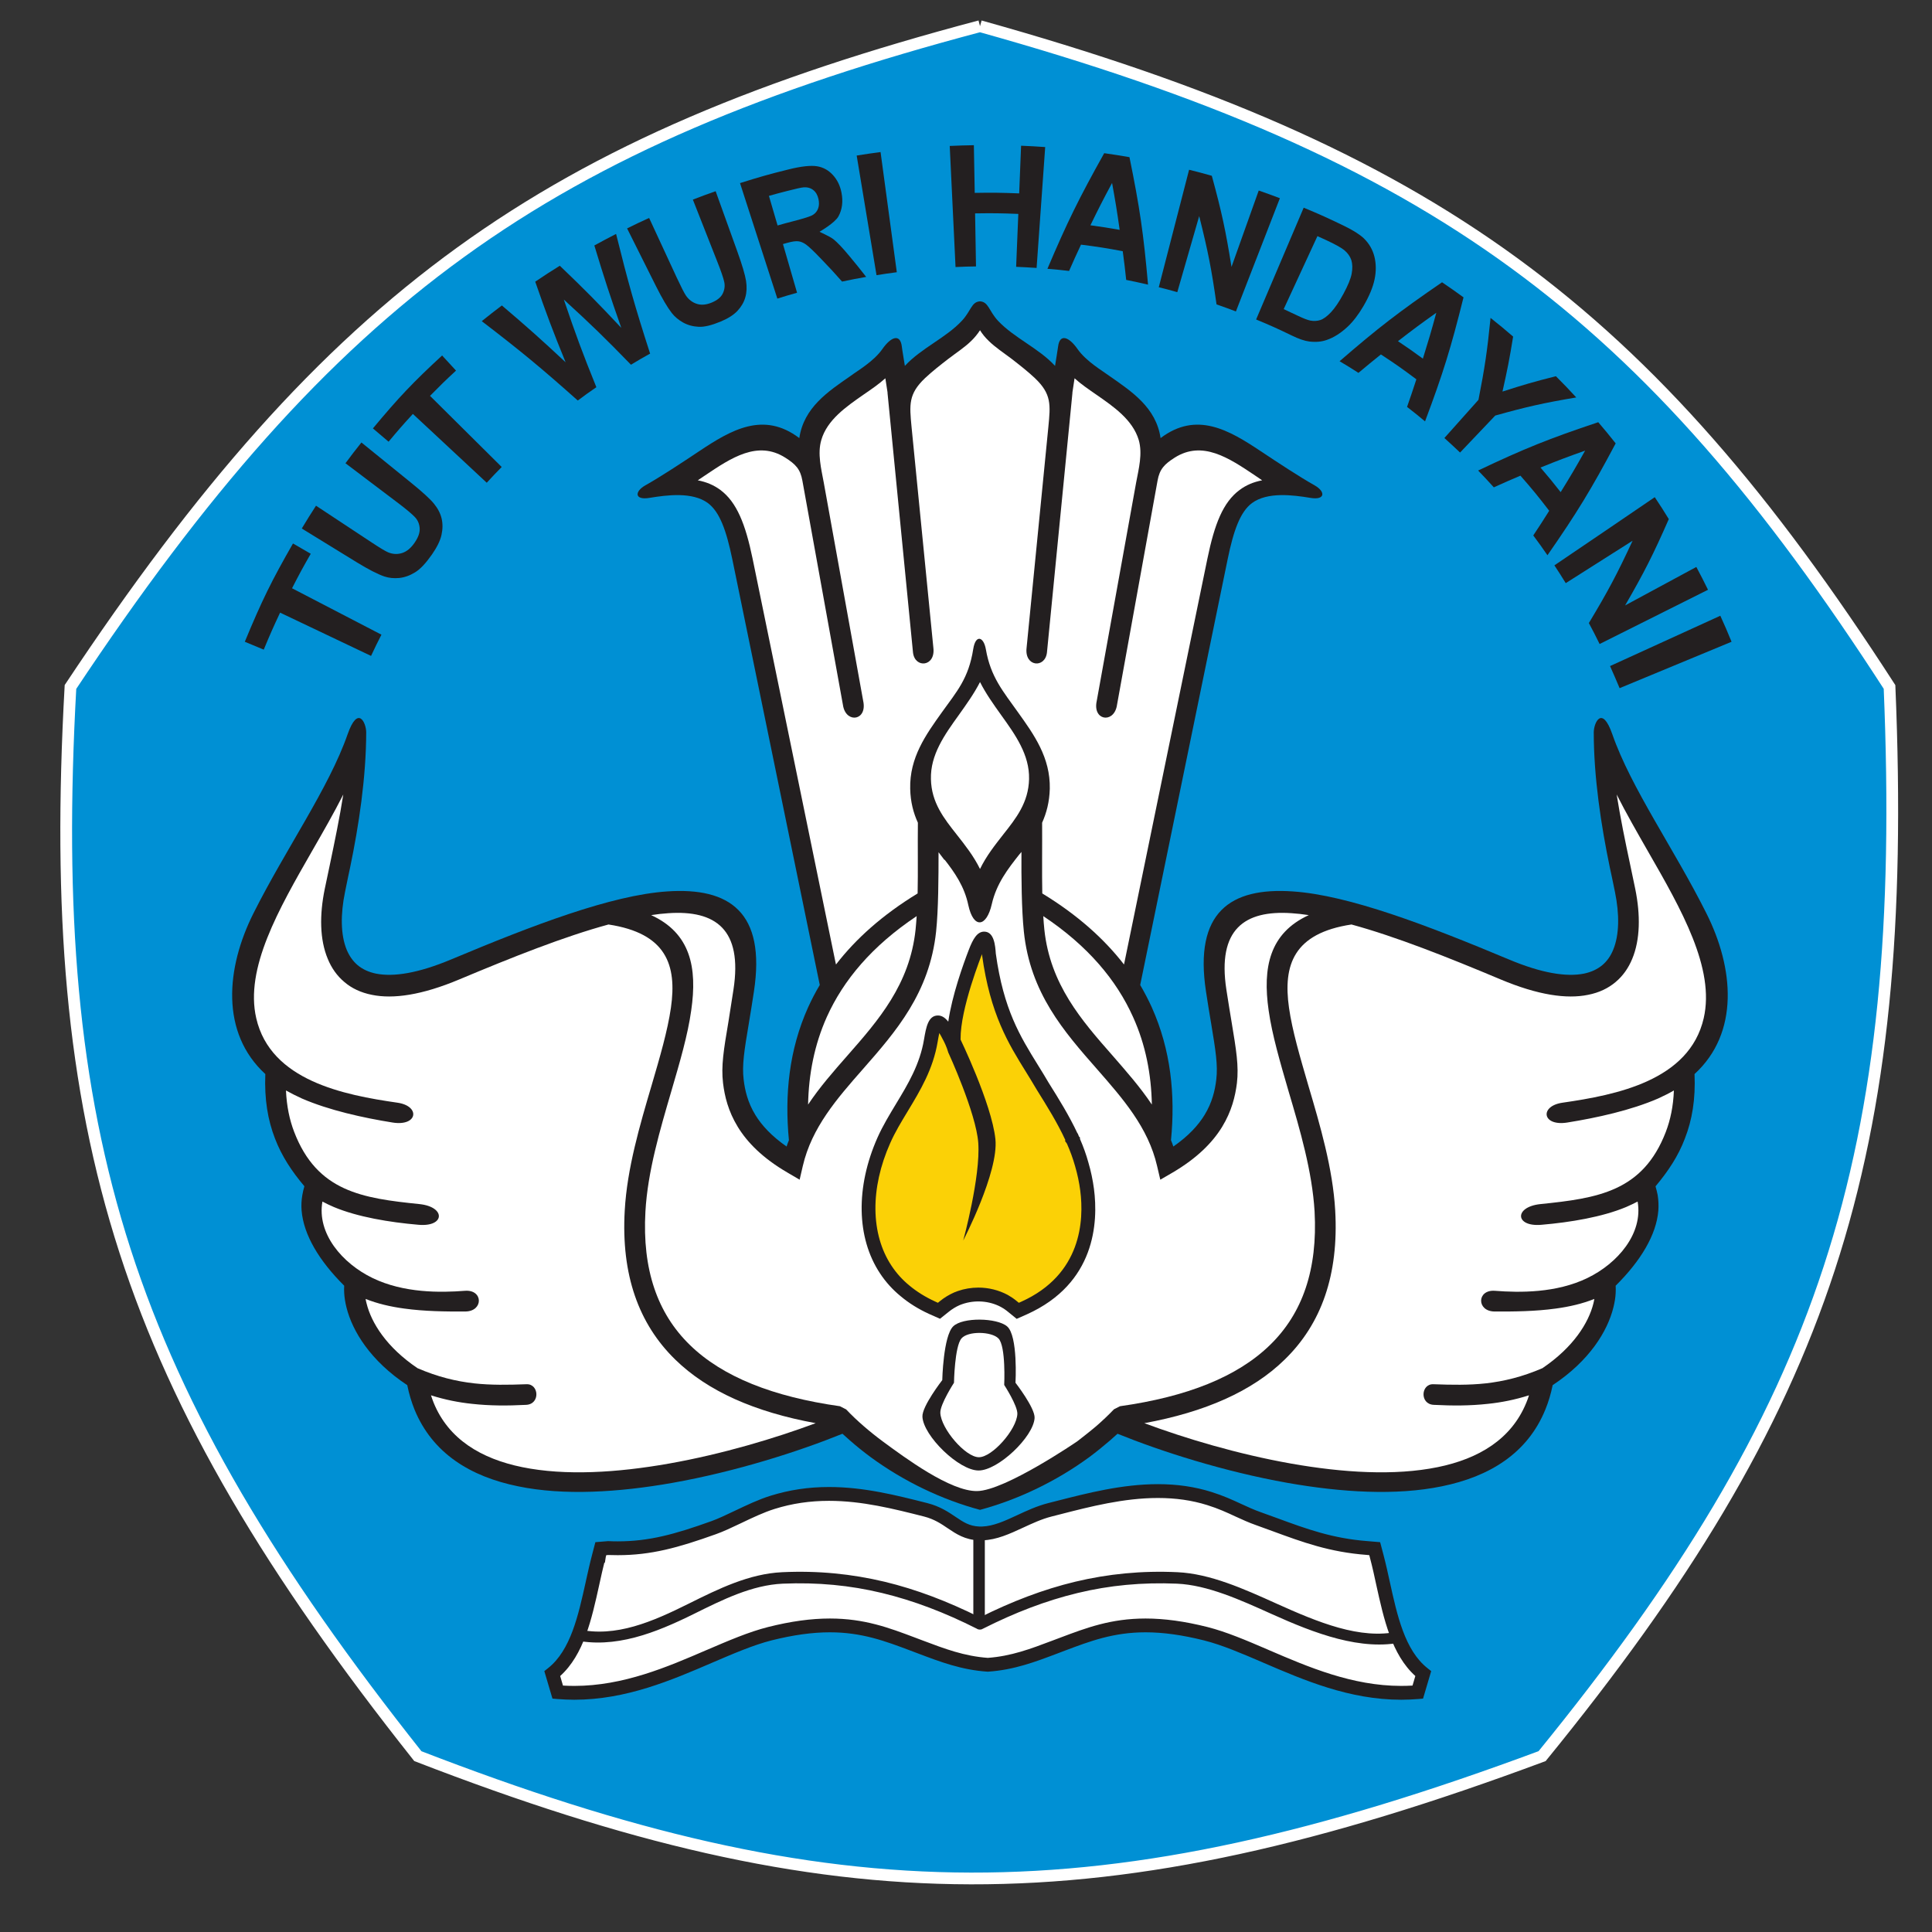 <?xml version="1.0" encoding="UTF-8" standalone="no"?>
<!-- Created with Inkscape (http://www.inkscape.org/) -->

<svg
   width="50"
   height="50"
   viewBox="0 0 13.229 13.229"
   version="1.1"
   id="svg724"
   inkscape:version="1.2.2 (b0a8486541, 2022-12-01)"
   sodipodi:docname="tutwuri.svg"
   xmlns:inkscape="http://www.inkscape.org/namespaces/inkscape"
   xmlns:sodipodi="http://sodipodi.sourceforge.net/DTD/sodipodi-0.dtd"
   xmlns="http://www.w3.org/2000/svg"
   xmlns:svg="http://www.w3.org/2000/svg">
  <rect x="0" y="0" width="13.229" height="13.229" fill="#333333" stroke="none"/>
  <sodipodi:namedview
     id="namedview726"
     pagecolor="#ffffff"
     bordercolor="#000000"
     borderopacity="0.25"
     inkscape:showpageshadow="2"
     inkscape:pageopacity="0.0"
     inkscape:pagecheckerboard="0"
     inkscape:deskcolor="#d1d1d1"
     inkscape:document-units="mm"
     showgrid="false"
     inkscape:zoom="5.6256929"
     inkscape:cx="29.862988"
     inkscape:cy="23.108264"
     inkscape:window-width="1318"
     inkscape:window-height="736"
     inkscape:window-x="0"
     inkscape:window-y="0"
     inkscape:window-maximized="1"
     inkscape:current-layer="layer1" />
  <defs
     id="defs721">
    <clipPath
       clipPathUnits="userSpaceOnUse"
       id="clipPath148">
      <path
         d="M 0,425.2 H 425.2 V 0 H 0 Z"
         id="path146" />
    </clipPath>
    <clipPath
       clipPathUnits="userSpaceOnUse"
       id="clipPath1506">
      <g
         id="g1510"
         transform="matrix(30.699,0,0,-30.699,-205.095,203.475)">
        <path
           d="M -0.333,-0.042 H 13.518 V 13.809 H -0.333 Z"
           id="path1508"
           style="stroke-width:0.033" />
      </g>
    </clipPath>
    <clipPath
       clipPathUnits="userSpaceOnUse"
       id="clipPath1512">
      <g
         id="g1516"
         transform="matrix(30.699,0,0,-30.699,-212.403,232.923)">
        <path
           d="M -0.333,-0.042 H 13.518 V 13.809 H -0.333 Z"
           id="path1514"
           style="stroke-width:0.033" />
      </g>
    </clipPath>
    <clipPath
       clipPathUnits="userSpaceOnUse"
       id="clipPath1536">
      <g
         id="g1540"
         transform="matrix(30.699,0,0,-30.699,-333.954,143.666)">
        <path
           d="M -0.333,-0.042 H 13.518 V 13.809 H -0.333 Z"
           id="path1538"
           style="stroke-width:0.033" />
      </g>
    </clipPath>
    <clipPath
       clipPathUnits="userSpaceOnUse"
       id="clipPath1542">
      <g
         id="g1546"
         transform="matrix(30.699,0,0,-30.699,-322.407,122.769)">
        <path
           d="M -0.333,-0.042 H 13.518 V 13.809 H -0.333 Z"
           id="path1544"
           style="stroke-width:0.033" />
      </g>
    </clipPath>
    <clipPath
       clipPathUnits="userSpaceOnUse"
       id="clipPath1578">
      <g
         id="g1582"
         transform="matrix(30.699,0,0,-30.699,-232.203,53.153)">
        <path
           d="M -0.333,-0.042 H 13.518 V 13.809 H -0.333 Z"
           id="path1580"
           style="stroke-width:0.033" />
      </g>
    </clipPath>
    <clipPath
       clipPathUnits="userSpaceOnUse"
       id="clipPath1590">
      <g
         id="g1594"
         transform="matrix(30.699,0,0,-30.699,-181.752,62.56)">
        <path
           d="M -0.333,-0.042 H 13.518 V 13.809 H -0.333 Z"
           id="path1592"
           style="stroke-width:0.033" />
      </g>
    </clipPath>
    <clipPath
       clipPathUnits="userSpaceOnUse"
       id="clipPath1608">
      <g
         id="g1612"
         transform="matrix(30.699,0,0,-30.699,-119.767,88.568)">
        <path
           d="M -0.333,-0.042 H 13.518 V 13.809 H -0.333 Z"
           id="path1610"
           style="stroke-width:0.033" />
      </g>
    </clipPath>
    <clipPath
       clipPathUnits="userSpaceOnUse"
       id="clipPath1632">
      <g
         id="g1636">
        <path
           d="M -0.333,-0.042 H 13.518 V 13.809 H -0.333 Z"
           id="path1634"
           style="stroke-width:0.033" />
      </g>
    </clipPath>
    <clipPath
       clipPathUnits="userSpaceOnUse"
       id="clipPath1650">
      <g
         id="g1654"
         transform="matrix(30.699,0,0,-30.699,-204.841,350.901)">
        <path
           d="M -0.333,-0.042 H 13.518 V 13.809 H -0.333 Z"
           id="path1652"
           style="stroke-width:0.033" />
      </g>
    </clipPath>
    <clipPath
       clipPathUnits="userSpaceOnUse"
       id="clipPath1722">
      <g
         id="g1726"
         transform="matrix(30.699,0,0,-30.699,-203.227,10.891)">
        <path
           d="M -0.333,-0.042 H 13.518 V 13.809 H -0.333 Z"
           id="path1724"
           style="stroke-width:0.033" />
      </g>
    </clipPath>
    <clipPath
       clipPathUnits="userSpaceOnUse"
       id="clipPath2417">
      <g
         id="g2423">
        <g
           id="g2421"
           transform="translate(-12.23,-0.577)">
          <path
             d="M -0.333,-0.042 H 13.518 V 13.809 H -0.333 Z"
             id="path2419"
             style="stroke-width:0.033" />
        </g>
      </g>
    </clipPath>
    <clipPath
       clipPathUnits="userSpaceOnUse"
       id="clipPath2432">
      <g
         id="g2438">
        <g
           id="g2436"
           transform="translate(-12.23,-0.577)">
          <path
             d="M -0.333,-0.042 H 13.518 V 13.809 H -0.333 Z"
             id="path2434"
             style="stroke-width:0.033" />
        </g>
      </g>
    </clipPath>
    <clipPath
       clipPathUnits="userSpaceOnUse"
       id="clipPath2447">
      <g
         id="g2453">
        <g
           id="g2451"
           transform="translate(-12.23,-0.577)">
          <path
             d="M -0.333,-0.042 H 13.518 V 13.809 H -0.333 Z"
             id="path2449"
             style="stroke-width:0.033" />
        </g>
      </g>
    </clipPath>
    <clipPath
       clipPathUnits="userSpaceOnUse"
       id="clipPath2462">
      <g
         id="g2468">
        <g
           id="g2466"
           transform="translate(-12.23,-0.577)">
          <path
             d="M -0.333,-0.042 H 13.518 V 13.809 H -0.333 Z"
             id="path2464"
             style="stroke-width:0.033" />
        </g>
      </g>
    </clipPath>
    <clipPath
       clipPathUnits="userSpaceOnUse"
       id="clipPath2477">
      <g
         id="g2483">
        <g
           id="g2481"
           transform="translate(-12.23,-0.577)">
          <path
             d="M -0.333,-0.042 H 13.518 V 13.809 H -0.333 Z"
             id="path2479"
             style="stroke-width:0.033" />
        </g>
      </g>
    </clipPath>
    <clipPath
       clipPathUnits="userSpaceOnUse"
       id="clipPath2492">
      <g
         id="g2498">
        <g
           id="g2496"
           transform="translate(-12.23,-0.577)">
          <path
             d="M -0.333,-0.042 H 13.518 V 13.809 H -0.333 Z"
             id="path2494"
             style="stroke-width:0.033" />
        </g>
      </g>
    </clipPath>
    <clipPath
       clipPathUnits="userSpaceOnUse"
       id="clipPath2507">
      <g
         id="g2513">
        <g
           id="g2511"
           transform="translate(-12.23,-0.577)">
          <path
             d="M -0.333,-0.042 H 13.518 V 13.809 H -0.333 Z"
             id="path2509"
             style="stroke-width:0.033" />
        </g>
      </g>
    </clipPath>
    <clipPath
       clipPathUnits="userSpaceOnUse"
       id="clipPath2522">
      <g
         id="g2528">
        <g
           id="g2526"
           transform="translate(-12.23,-0.577)">
          <path
             d="M -0.333,-0.042 H 13.518 V 13.809 H -0.333 Z"
             id="path2524"
             style="stroke-width:0.033" />
        </g>
      </g>
    </clipPath>
    <clipPath
       clipPathUnits="userSpaceOnUse"
       id="clipPath2537">
      <g
         id="g2543">
        <g
           id="g2541"
           transform="translate(-12.23,-0.577)">
          <path
             d="M -0.333,-0.042 H 13.518 V 13.809 H -0.333 Z"
             id="path2539"
             style="stroke-width:0.033" />
        </g>
      </g>
    </clipPath>
    <clipPath
       clipPathUnits="userSpaceOnUse"
       id="clipPath2552">
      <g
         id="g2558">
        <g
           id="g2556"
           transform="translate(-12.23,-0.577)">
          <path
             d="M -0.333,-0.042 H 13.518 V 13.809 H -0.333 Z"
             id="path2554"
             style="stroke-width:0.033" />
        </g>
      </g>
    </clipPath>
    <clipPath
       clipPathUnits="userSpaceOnUse"
       id="clipPath2567">
      <g
         id="g2573">
        <g
           id="g2571"
           transform="translate(-12.23,-0.577)">
          <path
             d="M -0.333,-0.042 H 13.518 V 13.809 H -0.333 Z"
             id="path2569"
             style="stroke-width:0.033" />
        </g>
      </g>
    </clipPath>
    <clipPath
       clipPathUnits="userSpaceOnUse"
       id="clipPath2582">
      <path
         d="m -5.747,6.615 c 0,0 0.216,0.444 0.241,0.685 0.023,0.223 -0.217,0.685 -0.217,0.685 0,0 0.118,-0.431 0.102,-0.66 -0.014,-0.201 -0.201,-0.608 -0.201,-0.608 z"
         style="fill:#231f20;fill-opacity:1;fill-rule:nonzero;stroke:none;stroke-width:0.033"
         id="path2584" />
    </clipPath>
    <clipPath
       clipPathUnits="userSpaceOnUse"
       id="clipPath2593">
      <g
         id="g2599">
        <g
           id="g2597"
           transform="translate(-12.23,-0.577)">
          <path
             d="M -0.333,-0.042 H 13.518 V 13.809 H -0.333 Z"
             id="path2595"
             style="stroke-width:0.033" />
        </g>
      </g>
    </clipPath>
    <clipPath
       clipPathUnits="userSpaceOnUse"
       id="clipPath2608">
      <g
         id="g2614">
        <g
           id="g2612"
           transform="translate(-12.23,-0.577)">
          <path
             d="M -0.333,-0.042 H 13.518 V 13.809 H -0.333 Z"
             id="path2610"
             style="stroke-width:0.033" />
        </g>
      </g>
    </clipPath>
    <clipPath
       clipPathUnits="userSpaceOnUse"
       id="clipPath2623">
      <g
         id="g2629">
        <g
           id="g2627"
           transform="translate(-12.23,-0.577)">
          <path
             d="M -0.333,-0.042 H 13.518 V 13.809 H -0.333 Z"
             id="path2625"
             style="stroke-width:0.033" />
        </g>
      </g>
    </clipPath>
    <clipPath
       clipPathUnits="userSpaceOnUse"
       id="clipPath2638">
      <g
         id="g2644">
        <g
           id="g2642"
           transform="translate(-12.23,-0.577)">
          <path
             d="M -0.333,-0.042 H 13.518 V 13.809 H -0.333 Z"
             id="path2640"
             style="stroke-width:0.033" />
        </g>
      </g>
    </clipPath>
    <clipPath
       clipPathUnits="userSpaceOnUse"
       id="clipPath2653">
      <g
         id="g2659">
        <g
           id="g2657"
           transform="translate(-12.23,-0.577)">
          <path
             d="M -0.333,-0.042 H 13.518 V 13.809 H -0.333 Z"
             id="path2655"
             style="stroke-width:0.033" />
        </g>
      </g>
    </clipPath>
    <clipPath
       clipPathUnits="userSpaceOnUse"
       id="clipPath2668">
      <g
         id="g2674">
        <g
           id="g2672"
           transform="translate(-12.23,-0.577)">
          <path
             d="M -0.333,-0.042 H 13.518 V 13.809 H -0.333 Z"
             id="path2670"
             style="stroke-width:0.033" />
        </g>
      </g>
    </clipPath>
    <clipPath
       clipPathUnits="userSpaceOnUse"
       id="clipPath2683">
      <g
         id="g2689">
        <g
           id="g2687"
           transform="translate(-12.23,-0.577)">
          <path
             d="M -0.333,-0.042 H 13.518 V 13.809 H -0.333 Z"
             id="path2685"
             style="stroke-width:0.033" />
        </g>
      </g>
    </clipPath>
    <clipPath
       clipPathUnits="userSpaceOnUse"
       id="clipPath2698">
      <g
         id="g2704">
        <g
           id="g2702"
           transform="translate(-12.23,-0.577)">
          <path
             d="M -0.333,-0.042 H 13.518 V 13.809 H -0.333 Z"
             id="path2700"
             style="stroke-width:0.033" />
        </g>
      </g>
    </clipPath>
    <clipPath
       clipPathUnits="userSpaceOnUse"
       id="clipPath2713">
      <g
         id="g2719">
        <g
           id="g2717"
           transform="translate(-12.23,-0.577)">
          <path
             d="M -0.333,-0.042 H 13.518 V 13.809 H -0.333 Z"
             id="path2715"
             style="stroke-width:0.033" />
        </g>
      </g>
    </clipPath>
    <clipPath
       clipPathUnits="userSpaceOnUse"
       id="clipPath2728">
      <g
         id="g2734">
        <g
           id="g2732"
           transform="translate(-12.23,-0.577)">
          <path
             d="M -0.333,-0.042 H 13.518 V 13.809 H -0.333 Z"
             id="path2730"
             style="stroke-width:0.033" />
        </g>
      </g>
    </clipPath>
    <clipPath
       clipPathUnits="userSpaceOnUse"
       id="clipPath2743">
      <g
         id="g2749">
        <g
           id="g2747"
           transform="translate(-12.23,-0.577)">
          <path
             d="M -0.333,-0.042 H 13.518 V 13.809 H -0.333 Z"
             id="path2745"
             style="stroke-width:0.033" />
        </g>
      </g>
    </clipPath>
    <clipPath
       clipPathUnits="userSpaceOnUse"
       id="clipPath2758">
      <g
         id="g2764">
        <g
           id="g2762"
           transform="translate(-12.23,-0.577)">
          <path
             d="M -0.333,-0.042 H 13.518 V 13.809 H -0.333 Z"
             id="path2760"
             style="stroke-width:0.033" />
        </g>
      </g>
    </clipPath>
    <clipPath
       clipPathUnits="userSpaceOnUse"
       id="clipPath2773">
      <g
         id="g2779">
        <g
           id="g2777"
           transform="translate(-12.23,-0.577)">
          <path
             d="M -0.333,-0.042 H 13.518 V 13.809 H -0.333 Z"
             id="path2775"
             style="stroke-width:0.033" />
        </g>
      </g>
    </clipPath>
    <clipPath
       clipPathUnits="userSpaceOnUse"
       id="clipPath2788">
      <g
         id="g2794">
        <g
           id="g2792"
           transform="translate(-12.23,-0.577)">
          <path
             d="M -0.333,-0.042 H 13.518 V 13.809 H -0.333 Z"
             id="path2790"
             style="stroke-width:0.033" />
        </g>
      </g>
    </clipPath>
    <clipPath
       clipPathUnits="userSpaceOnUse"
       id="clipPath2803">
      <path
         d="m -5.391,8.372 c 0.01,0.007 0.02,0.014 0.03,0.023 l 0.013,0.011 0.018,-0.008 c 0.407,-0.184 0.424,-0.549 0.398,-0.75 -0.007,-0.055 -0.019,-0.11 -0.035,-0.165 -0.014,-0.051 -0.033,-0.102 -0.055,-0.153 l -0.013,-0.019 0.003,-0.005 C -5.088,7.188 -5.155,7.081 -5.226,6.967 -5.251,6.925 -5.275,6.885 -5.299,6.846 -5.418,6.655 -5.541,6.456 -5.596,6.057 l -1.955e-4,-0.003 c -2.278e-4,-0.002 -2.278e-4,-0.003 -2.278e-4,-0.005 -7.938e-4,0.002 -0.002,0.003 -0.002,0.005 -0.042,0.109 -0.177,0.478 -0.135,0.639 l -0.09,0.025 c -0.013,-0.045 -0.027,-0.073 -0.04,-0.095 -0.009,-0.017 -0.016,-0.03 -0.022,-0.039 -0.004,0.019 -0.008,0.042 -0.011,0.058 -0.031,0.187 -0.118,0.331 -0.202,0.469 -0.044,0.073 -0.086,0.143 -0.119,0.217 -0.136,0.305 -0.133,0.615 0.009,0.829 0.033,0.05 0.073,0.095 0.121,0.133 0.051,0.042 0.11,0.079 0.174,0.108 l 0.018,0.008 0.014,-0.012 c 0.029,-0.023 0.061,-0.043 0.097,-0.059 l 0.005,-0.002 c 0.002,-6.879e-4 0.004,-0.001 0.006,-0.002 0.004,-0.002 0.008,-0.003 0.012,-0.005 0.044,-0.015 0.092,-0.024 0.14,-0.024 0.069,0 0.137,0.017 0.197,0.049 l 0.006,0.004 c 0.009,0.005 0.018,0.011 0.026,0.017 m 0.029,0.142 -0.059,-0.048 c -0.008,-0.007 -0.015,-0.012 -0.022,-0.017 l -0.002,-0.001 c -0.005,-0.004 -0.012,-0.008 -0.02,-0.012 l -0.004,-0.003 c -0.079,-0.042 -0.176,-0.049 -0.262,-0.019 -0.003,0.001 -0.005,0.002 -0.007,0.003 -0.004,0.002 -0.007,0.003 -0.01,0.004 -0.027,0.012 -0.052,0.027 -0.074,0.045 l -0.059,0.047 -0.075,-0.033 C -6.026,8.448 -6.091,8.408 -6.146,8.362 -6.201,8.317 -6.248,8.265 -6.286,8.207 -6.446,7.966 -6.452,7.623 -6.303,7.289 c 0.035,-0.079 0.081,-0.154 0.125,-0.227 0.079,-0.131 0.162,-0.267 0.19,-0.437 0.014,-0.079 0.027,-0.161 0.094,-0.161 0.027,0 0.049,0.015 0.07,0.042 0.026,-0.178 0.1,-0.383 0.139,-0.486 0.028,-0.074 0.057,-0.123 0.104,-0.123 0.068,0 0.075,0.095 0.079,0.148 0.052,0.378 0.165,0.56 0.283,0.752 0.024,0.039 0.049,0.08 0.074,0.122 0.068,0.108 0.138,0.221 0.195,0.342 h 0.002 l 0.008,0.021 0.007,0.007 v 0.01 c 0.023,0.052 0.042,0.106 0.057,0.159 0.017,0.058 0.03,0.119 0.038,0.178 0.029,0.227 0.01,0.639 -0.452,0.848 z"
         style="fill:#231f20;fill-opacity:1;fill-rule:nonzero;stroke:none;stroke-width:0.033"
         id="path2805" />
    </clipPath>
    <clipPath
       clipPathUnits="userSpaceOnUse"
       id="clipPath2814">
      <g
         id="g2820">
        <g
           id="g2818"
           transform="translate(-12.23,-0.577)">
          <path
             d="M -0.333,-0.042 H 13.518 V 13.809 H -0.333 Z"
             id="path2816"
             style="stroke-width:0.033" />
        </g>
      </g>
    </clipPath>
    <clipPath
       clipPathUnits="userSpaceOnUse"
       id="clipPath148-3">
      <path
         d="M 0,425.2 H 425.2 V 0 H 0 Z"
         id="path146-6" />
    </clipPath>
  </defs>
  <g
     inkscape:label="Layer 1"
     inkscape:groupmode="layer"
     id="layer1">
    <g
       id="g142"
       transform="matrix(0.033,0,0,-0.033,-0.333,13.809)">
      <g
         id="g144"
         clip-path="url(#clipPath148-3)">
        <g
           id="g150"
           transform="translate(213.439,413.025)">
          <path
             d="m 0,0 c 94.286,-26.319 138.315,-59.022 188.719,-137.112 4.087,-97.823 -13.396,-149.782 -72.088,-221.846 -91.763,-34.136 -146.602,-33.554 -233.28,0 -60.816,76.718 -77.22,129.062 -72.077,221.846 C -134.564,-55.567 -89.855,-23.785 0,0"
             style="fill:#0090d4;fill-opacity:1;fill-rule:evenodd;stroke:#ffffff;stroke-width:2.438;stroke-linecap:butt;stroke-linejoin:miter;stroke-miterlimit:10;stroke-dasharray:none;stroke-opacity:1"
             id="path152" />
        </g>
        <g
           id="g154"
           transform="translate(81.892,257.146)">
          <path
             d="m 0,0 -4.209,-6.043 -8.235,-12.422 -5.481,-15.908 -2.914,-6.759 0.542,-11.16 4.576,-7.668 1.631,-8.949 2.208,-6.233 4.926,-9.136 -0.365,-4.754 1.117,-4.941 3.829,-6.951 3.654,-4.566 1.09,-5.491"
             style="fill:none;stroke:#231f20;stroke-width:0.248;stroke-linecap:butt;stroke-linejoin:miter;stroke-miterlimit:2.613;stroke-dasharray:none;stroke-opacity:1"
             id="path156" />
        </g>
        <g
           id="g158"
           transform="translate(213.439,105.167)">
          <path
             d="m 0,0 c -7.85,2.106 -15.76,5.854 -22.744,10.981 -1.436,1.07 -2.865,2.205 -4.23,3.408 -0.522,0.454 -1.05,0.933 -1.57,1.404 -9.042,-3.667 -22.054,-7.849 -35.33,-10.201 -11.11,-1.957 -22.464,-2.673 -31.97,-0.706 -9.881,2.01 -17.781,6.839 -21.502,15.945 -0.619,1.545 -1.137,3.246 -1.495,5.037 -0.014,0 -0.014,0 -0.014,0.011 -7.619,5.049 -11.366,11.181 -12.598,16.111 -0.265,1.055 -0.422,2.07 -0.475,2.97 -0.037,0.534 -0.037,1.029 0,1.549 -5.224,5.195 -8.422,10.565 -8.838,15.582 -0.087,1.057 -0.043,2.121 0.149,3.22 0.107,0.614 0.236,1.208 0.417,1.786 h -0.01 l -0.015,0.019 0.042,0.022 c -2.625,3.111 -4.713,6.257 -6.112,9.924 -1.486,3.831 -2.21,8.126 -2.001,13.364 -9.334,8.565 -8.171,22.009 -2.448,33.382 6.678,13.313 15.623,25.938 19.518,37.104 2.169,6.213 3.864,2.348 3.864,0.412 -0.02,-9.293 -1.507,-19.261 -3.372,-28.191 -0.204,-0.931 -0.411,-1.888 -1.027,-4.941 -0.941,-4.593 -0.93,-8.865 0.357,-11.994 0.535,-1.261 1.274,-2.342 2.273,-3.185 0.994,-0.825 2.251,-1.429 3.819,-1.751 3.62,-0.71 8.715,0.064 15.645,2.974 16.845,7.064 33.142,13.305 44.755,14.086 12.956,0.883 20.502,-4.317 17.999,-20.763 -0.341,-2.257 -0.719,-4.606 -1.064,-6.669 -0.93,-5.538 -1.432,-8.623 -1.068,-11.605 0.261,-2.219 0.85,-4.769 2.434,-7.352 1.32,-2.158 3.368,-4.382 6.474,-6.545 0.15,0.45 0.31,0.899 0.485,1.316 -0.907,9.379 0.016,18.747 3.981,27.566 0.716,1.56 1.506,3.111 2.421,4.636 l -18.144,88.32 c -1.255,6.074 -2.636,9.853 -5.059,11.666 -3.191,2.37 -8.485,1.691 -12.13,1.087 -3.118,-0.518 -3.118,1.299 -0.916,2.567 3.385,1.909 7.519,4.651 11.199,7.101 6.646,4.436 13.366,8.371 20.805,2.738 0.935,6.345 5.94,9.645 10.671,12.922 1.349,1.023 4.749,2.954 6.574,5.568 1.706,2.459 3.701,3.342 4.036,0.448 0.081,-0.769 0.37,-2.298 0.621,-3.956 3.413,3.694 8.503,5.797 11.832,9.363 1.905,2.025 1.957,3.929 3.761,4.031 1.77,-0.102 1.845,-2.006 3.73,-4.031 3.344,-3.566 8.434,-5.669 11.839,-9.363 0.248,1.658 0.535,3.187 0.623,3.956 0.341,2.894 2.324,2.011 4.036,-0.448 1.83,-2.614 5.214,-4.545 6.578,-5.568 4.697,-3.277 9.726,-6.577 10.66,-12.922 7.454,5.633 14.165,1.698 20.808,-2.738 3.694,-2.45 7.828,-5.192 11.208,-7.101 2.208,-1.268 2.192,-3.085 -0.932,-2.567 -3.626,0.604 -8.929,1.283 -12.133,-1.087 -2.405,-1.813 -3.795,-5.592 -5.037,-11.666 l -18.143,-88.32 c 0.883,-1.525 1.707,-3.076 2.406,-4.636 3.957,-8.819 4.904,-18.187 3.984,-27.566 0.181,-0.417 0.338,-0.866 0.482,-1.316 3.122,2.163 5.161,4.387 6.48,6.545 1.584,2.583 2.177,5.133 2.435,7.352 0.357,2.982 -0.14,6.067 -1.06,11.605 -0.342,2.063 -0.744,4.412 -1.075,6.669 -2.509,16.446 5.046,21.646 18,20.763 11.634,-0.781 27.906,-7.022 44.777,-14.086 6.897,-2.91 12.008,-3.684 15.629,-2.974 1.561,0.322 2.813,0.926 3.813,1.751 1.01,0.843 1.75,1.924 2.267,3.185 1.299,3.129 1.317,7.401 0.378,11.994 -0.629,3.053 -0.822,4.01 -1.037,4.941 -1.86,8.93 -3.367,18.898 -3.367,28.191 0,1.936 1.701,5.801 3.859,-0.412 3.888,-11.166 12.836,-23.791 19.498,-37.104 5.732,-11.373 6.908,-24.817 -2.446,-33.382 0.229,-5.238 -0.502,-9.533 -1.997,-13.364 -1.382,-3.667 -3.487,-6.813 -6.092,-9.924 l 0.033,-0.022 -0.017,-0.019 h -0.016 c 0.175,-0.578 0.316,-1.172 0.44,-1.786 0.175,-1.099 0.214,-2.163 0.138,-3.22 -0.411,-5.017 -3.621,-10.387 -8.855,-15.582 0.031,-0.52 0.031,-1.015 0,-1.549 -0.044,-0.9 -0.207,-1.915 -0.472,-2.97 -1.224,-4.93 -4.965,-11.062 -12.597,-16.111 0,-0.011 0,-0.011 -0.004,-0.011 -0.364,-1.791 -0.874,-3.492 -1.509,-5.037 C 113.611,11.725 105.708,6.896 95.823,4.886 86.303,2.919 74.962,3.635 63.85,5.592 50.583,7.944 37.58,12.126 28.532,15.793 28.006,15.322 27.485,14.843 26.959,14.389 25.558,13.186 24.159,12.051 22.725,10.981 15.741,5.854 7.816,2.106 0,0"
             style="fill:#231f20;fill-opacity:1;fill-rule:evenodd;stroke:none"
             id="path160" />
        </g>
        <g
           id="g162"
           transform="translate(208.614,245.274)">
          <path
             d="m 0,0 c 1.717,-2.183 3.483,-4.408 4.825,-7.128 1.316,2.72 3.095,4.945 4.796,7.128 2.685,3.39 5.262,6.642 5.38,11.523 0.117,5.042 -2.836,9.181 -5.803,13.304 C 7.621,27.04 6.04,29.244 4.825,31.66 3.589,29.244 2,27.04 0.429,24.827 -2.54,20.704 -5.491,16.565 -5.361,11.523 -5.255,6.642 -2.678,3.39 0,0"
             style="fill:#ffffff;fill-opacity:1;fill-rule:evenodd;stroke:none"
             id="path164" />
        </g>
        <g
           id="g166"
           transform="translate(96.726,134.564)">
          <path
             d="m 0,0 c 4.16,-1.794 7.972,-2.726 11.779,-3.15 3.449,-0.378 6.989,-0.325 10.817,-0.179 2.628,0.127 2.909,-4.156 -0.074,-4.279 -3.861,-0.2 -7.519,-0.2 -11.219,0.21 -2.8,0.293 -5.609,0.849 -8.512,1.769 0.166,-0.524 0.352,-1.02 0.549,-1.525 3.081,-7.583 9.868,-11.645 18.408,-13.384 8.903,-1.821 19.707,-1.146 30.381,0.739 11.127,1.969 22.032,5.245 30.485,8.389 C 69.995,-9.096 60.22,-4.796 53.478,1.783 45.874,9.197 42.231,19.39 42.995,32.727 c 0.488,8.705 3.117,17.634 5.574,25.954 1.703,5.802 3.321,11.316 4.01,16.112 1.266,8.871 -0.937,15.448 -12.957,17.271 C 30.396,89.552 19.689,85.29 8.673,80.669 0.897,77.396 -5.06,76.562 -9.459,77.466 c -2.296,0.454 -4.2,1.358 -5.713,2.656 -1.529,1.275 -2.679,2.911 -3.453,4.809 -1.673,3.989 -1.733,9.111 -0.631,14.485 0.079,0.348 0.569,2.684 1.043,4.957 1.046,5.022 2.025,9.7 2.807,14.662 -1.957,-3.872 -4.209,-7.779 -6.454,-11.689 -6.983,-12.171 -13.991,-24.398 -11.605,-34.73 2.978,-12.968 18.197,-15.929 29.299,-17.529 4.795,-0.689 4.233,-4.949 -1.007,-4.116 -6.133,0.983 -13.201,2.548 -18.812,4.983 -1.142,0.525 -2.255,1.074 -3.313,1.669 0.148,-3.271 0.737,-6.087 1.711,-8.62 4.765,-12.363 14.1,-13.741 26.002,-14.956 5.505,-0.583 5.283,-4.805 -0.267,-4.287 -5.967,0.511 -12.573,1.608 -17.511,3.678 -0.85,0.358 -1.647,0.751 -2.37,1.134 -1.18,-6.622 4.096,-12.812 10.395,-15.861 6.487,-3.146 14.08,-3.053 19.185,-2.653 3.802,0.284 3.851,-4.267 0.07,-4.297 -4.052,-0.024 -8.486,0.03 -12.667,0.609 -2.871,0.385 -5.603,1.027 -8.024,1.998 0.04,-0.304 0.117,-0.602 0.201,-0.933 C -9.573,9.396 -6.434,4.343 0,0"
             style="fill:#ffffff;fill-opacity:1;fill-rule:evenodd;stroke:none"
             id="path168" />
        </g>
        <g
           id="g170"
           transform="translate(200.295,228.366)">
          <path
             d="m 0,0 c -9.31,-6.214 -15.214,-13.321 -18.634,-20.904 -2.605,-5.811 -3.776,-11.959 -3.896,-18.2 2.392,3.597 5.255,6.861 8.178,10.186 6.395,7.277 12.934,14.753 14.127,26.147 C -0.134,-1.861 -0.063,-0.958 0,0"
             style="fill:#ffffff;fill-opacity:1;fill-rule:evenodd;stroke:none"
             id="path172" />
        </g>
        <g
           id="g174"
           transform="translate(132.754,98.489)">
          <path
             d="M 0,0 C 0.022,0.119 0.005,0.013 0,0"
             style="fill:#ffffff;fill-opacity:1;fill-rule:evenodd;stroke:none"
             id="path176" />
        </g>
        <g
           id="g178"
           transform="translate(330.135,134.564)">
          <path
             d="m 0,0 c -4.165,-1.794 -7.982,-2.726 -11.778,-3.15 -3.456,-0.378 -7,-0.325 -10.828,-0.179 -2.63,0.127 -2.9,-4.156 0.07,-4.279 3.887,-0.2 7.513,-0.2 11.232,0.21 2.815,0.293 5.606,0.849 8.512,1.769 -0.159,-0.524 -0.335,-1.02 -0.55,-1.525 -3.096,-7.583 -9.869,-11.645 -18.41,-13.384 -8.908,-1.821 -19.699,-1.146 -30.367,0.739 -11.132,1.969 -22.045,5.245 -30.481,8.389 12.589,2.314 22.402,6.614 29.118,13.193 7.626,7.414 11.241,17.607 10.484,30.944 -0.494,8.705 -3.121,17.634 -5.582,25.954 -1.688,5.802 -3.324,11.316 -4.005,16.112 -1.255,8.871 0.941,15.448 12.964,17.271 9.207,-2.512 19.938,-6.774 30.938,-11.395 7.785,-3.273 13.731,-4.107 18.139,-3.203 2.309,0.454 4.189,1.358 5.726,2.656 1.523,1.275 2.668,2.911 3.449,4.809 1.664,3.989 1.726,9.111 0.636,14.485 -0.075,0.348 -0.566,2.684 -1.038,4.957 -1.07,5.022 -2.037,9.7 -2.824,14.662 1.958,-3.872 4.199,-7.779 6.435,-11.689 C 28.842,95.175 35.838,82.948 33.466,72.616 30.48,59.648 15.256,56.687 4.166,55.087 c -4.808,-0.689 -4.245,-4.949 0.99,-4.116 6.148,0.983 13.235,2.548 18.838,4.983 1.145,0.525 2.257,1.074 3.284,1.669 -0.125,-3.271 -0.716,-6.087 -1.685,-8.62 C 20.824,36.64 11.471,35.262 -0.432,34.047 -5.923,33.464 -5.71,29.242 -0.144,29.76 c 5.963,0.511 12.555,1.608 17.507,3.678 0.84,0.358 1.636,0.751 2.39,1.134 C 20.914,27.95 15.636,21.76 9.338,18.711 2.862,15.565 -4.751,15.658 -9.854,16.058 c -3.781,0.284 -3.839,-4.267 -0.07,-4.297 4.07,-0.024 8.487,0.03 12.674,0.609 2.883,0.385 5.598,1.027 8.021,1.998 C 10.73,14.064 10.654,13.766 10.579,13.435 9.573,9.396 6.424,4.343 0,0"
             style="fill:#ffffff;fill-opacity:1;fill-rule:evenodd;stroke:none"
             id="path180" />
        </g>
        <g
           id="g182"
           transform="translate(226.566,228.366)">
          <path
             d="m 0,0 c 9.318,-6.214 15.2,-13.321 18.613,-20.904 2.637,-5.811 3.796,-11.959 3.915,-18.2 -2.396,3.597 -5.279,6.861 -8.171,10.186 C 7.956,-21.641 1.411,-14.165 0.219,-2.771 0.127,-1.861 0.052,-0.958 0,0"
             style="fill:#ffffff;fill-opacity:1;fill-rule:evenodd;stroke:none"
             id="path184" />
        </g>
        <g
           id="g186"
           transform="translate(213.439,140.981)">
          <path
             d="M 0,0 C -1.108,0 -1.279,-1.797 -1.845,-3.421 -2.349,-4.897 -2.962,-6.239 -3.734,-7.603 -4.129,-8.324 -4.523,-9.041 -4.855,-9.78 H -4.862 C -8.111,-17.034 -4.604,-21.967 0,-26.71 4.759,-21.737 8.092,-17.034 4.829,-9.78 4.516,-9.041 4.102,-8.324 3.715,-7.603 2.944,-6.239 2.319,-4.897 1.828,-3.421 1.25,-1.797 1.083,0 0,0"
             style="fill:#ffffff;fill-opacity:1;fill-rule:evenodd;stroke:none"
             id="path188" />
        </g>
        <g
           id="g190"
           transform="translate(222.036,241.685)">
          <path
             d="m 0,0 c -0.138,-0.16 -0.289,-0.347 -0.438,-0.519 -2.332,-2.951 -4.738,-6.022 -5.716,-10.314 -1.084,-4.797 -3.786,-5.207 -4.872,-0.206 -0.813,3.889 -2.838,6.773 -4.936,9.456 V -1.69 c -0.389,0.529 -0.834,1.074 -1.24,1.626 0,-5.225 -0.031,-11.892 -0.504,-16.429 -1.352,-12.771 -8.344,-20.778 -15.195,-28.578 -5.379,-6.117 -10.613,-12.108 -12.466,-20.094 l -0.66,-2.847 -2.5,1.465 c -5.203,3.027 -8.372,6.293 -10.33,9.497 -1.994,3.258 -2.733,6.369 -3.059,9.074 -0.419,3.537 0.118,6.839 1.129,12.802 0.268,1.726 0.593,3.711 1.032,6.604 1.931,12.533 -3.752,16.511 -13.49,15.858 -1.15,-0.072 -2.348,-0.207 -3.589,-0.4 8.151,-3.732 9.615,-10.849 8.314,-19.773 -0.706,-5.107 -2.372,-10.768 -4.122,-16.747 -2.356,-8.055 -4.913,-16.679 -5.379,-24.972 -0.684,-12.043 2.493,-21.141 9.196,-27.673 6.809,-6.656 17.32,-10.784 31.16,-12.737 l 1.234,-0.632 h 0.018 0.01 c 1.161,-1.223 2.379,-2.382 3.652,-3.479 1.267,-1.099 2.587,-2.161 3.966,-3.182 4.588,-3.379 14.043,-10.401 19.582,-10.31 5.792,0.063 20.769,10.31 20.769,10.31 0,0 2.707,2.083 3.979,3.182 1.262,1.097 2.487,2.256 3.657,3.479 l 1.245,0.632 c 13.847,1.953 24.352,6.081 31.159,12.737 6.706,6.532 9.876,15.63 9.219,27.673 -0.492,8.293 -3.014,16.917 -5.407,24.972 -1.736,5.979 -3.404,11.64 -4.126,16.747 -1.279,8.924 0.181,16.041 8.33,19.773 -1.24,0.193 -2.439,0.328 -3.592,0.4 -9.733,0.653 -15.423,-3.325 -13.508,-15.858 0.448,-2.893 0.775,-4.878 1.063,-6.604 0.99,-5.963 1.54,-9.265 1.124,-12.802 -0.339,-2.705 -1.081,-5.816 -3.071,-9.074 -1.968,-3.204 -5.136,-6.47 -10.303,-9.497 l -2.523,-1.465 -0.667,2.847 c -1.841,7.986 -7.103,13.977 -12.46,20.094 -6.857,7.8 -13.883,15.807 -15.188,28.578 C 0.023,-11.935 -0.031,-5.236 0,0"
             style="fill:#ffffff;fill-opacity:1;fill-rule:evenodd;stroke:none"
             id="path192" />
        </g>
        <g
           id="g194"
           transform="translate(200.546,247.749)">
          <path
             d="m 0,0 c -0.924,2.015 -1.536,4.293 -1.594,7.047 -0.15,6.455 3.223,11.177 6.6,15.893 3.052,4.268 5.527,6.972 6.481,13.105 0.491,3.076 2.164,2.58 2.621,-0.08 C 15.1,30.249 17.652,27.298 20.753,22.94 24.131,18.224 27.5,13.502 27.371,7.047 27.298,4.293 26.687,2.015 25.78,0 c 0.032,-4.503 -0.054,-10.37 0.032,-14.679 7.309,-4.453 12.838,-9.427 16.955,-14.74 l 0.087,0.396 17.225,83.836 c 1.471,7.131 3.235,11.675 6.679,14.23 1.342,1.005 2.888,1.658 4.675,1.999 -0.497,0.345 -1,0.676 -1.485,1.011 -5.445,3.658 -10.937,7.332 -16.678,3.684 -2.124,-1.356 -3.114,-2.366 -3.54,-4.762 l -8.476,-46.88 c -0.776,-3.536 -5.021,-2.86 -4.145,1.159 L 45.291,70.6 c 0.534,2.838 1.359,5.973 0.534,8.811 -1.254,4.189 -5.198,6.91 -8.774,9.389 -1.636,1.134 -3.224,2.215 -4.541,3.413 -0.16,-1.086 -0.324,-2.139 -0.454,-2.996 h 0.017 L 26.78,35.302 c -0.397,-3.326 -4.659,-2.962 -4.23,0.93 L 27.072,82.1 c 0.451,4.632 0.68,6.839 -2.786,10.14 -1.465,1.385 -3.175,2.716 -4.819,3.995 -1.729,1.309 -3.435,2.417 -4.783,3.748 -0.706,0.682 -1.322,1.428 -1.791,2.199 -0.503,-0.771 -1.101,-1.517 -1.808,-2.199 C 9.743,98.652 8.011,97.544 6.304,96.235 4.65,94.956 2.946,93.625 1.476,92.24 -1.988,88.939 -1.752,86.732 -1.312,82.1 L 3.22,36.232 c 0.427,-3.892 -3.839,-4.256 -4.231,-0.93 l -5.293,53.915 h 0.017 c -0.136,0.857 -0.302,1.91 -0.463,2.996 -1.331,-1.198 -2.901,-2.279 -4.561,-3.413 -3.55,-2.479 -7.513,-5.2 -8.727,-9.389 -0.833,-2.838 -0.015,-5.973 0.504,-8.811 l 8.188,-45.346 c 0.869,-4.019 -3.371,-4.695 -4.143,-1.159 l -8.477,46.88 c -0.424,2.396 -1.411,3.406 -3.539,4.762 -5.745,3.648 -11.22,-0.026 -16.665,-3.684 -0.501,-0.335 -0.999,-0.666 -1.501,-1.011 1.796,-0.341 3.333,-0.994 4.691,-1.999 3.415,-2.555 5.203,-7.099 6.678,-14.23 l 17.217,-83.836 0.096,-0.396 c 4.096,5.313 9.636,10.287 16.936,14.74 0.096,4.316 0,10.176 0.053,14.679"
             style="fill:#ffffff;fill-opacity:1;fill-rule:evenodd;stroke:none"
             id="path196" />
        </g>
        <g
           id="g198"
           transform="translate(215.053,73.015)">
          <path
             d="m 0,0 c 5.716,0.398 10.233,2.314 15.571,4.309 8.075,3.043 15.325,5.747 29.635,2.142 3.932,-0.982 8.122,-2.801 12.544,-4.699 9.269,-3.988 19.518,-8.418 31.463,-7.417 l 1.138,3.834 c -5.105,4.022 -6.769,11.603 -8.352,18.749 -0.401,1.881 -0.814,3.742 -1.314,5.688 0,-0.037 0,-0.037 0,0 l -0.396,1.493 -1.537,0.128 c -8.811,0.669 -14.793,3.309 -22.589,6.088 -3.368,1.184 -5.98,2.873 -10.198,4.2 C 34.454,38.099 22.62,34.625 12.864,32.152 7.715,30.831 3.482,27.419 -1.132,27.257 h -0.023 l -0.299,-0.003 -0.311,0.003 h -0.036 c -4.588,0.162 -5.926,3.574 -11.076,4.895 -9.751,2.473 -20.291,5.153 -31.788,1.56 -4.23,-1.325 -8.877,-4.069 -12.23,-5.262 -7.79,-2.789 -13.94,-4.587 -21.875,-4.223 l -1.529,-0.128 -0.394,-1.493 c 0,-0.037 0,-0.037 0.004,0 -0.513,-1.946 -0.921,-3.807 -1.326,-5.688 -1.583,-7.146 -3.253,-14.727 -8.359,-18.749 l 1.136,-3.834 c 11.955,-1.001 22.211,3.429 31.467,7.417 4.417,1.898 8.641,3.717 12.534,4.699 14.331,3.605 21.565,0.901 29.645,-2.142 C -10.268,2.314 -5.731,0.398 0,0"
             style="fill:#ffffff;fill-opacity:1;fill-rule:evenodd;stroke:none"
             id="path200" />
        </g>
        <g
           id="g202"
           transform="translate(247.783,82.622)">
          <path
             d="m 0,0 c 3.908,0 8.112,-0.576 12.829,-1.76 3.955,-1.005 8.105,-2.781 12.485,-4.663 l 0.337,-0.15 c 8.079,-3.47 17.223,-7.41 27.392,-7.41 0.783,0 1.569,0.027 2.355,0.068 l 0.583,1.986 c -4.915,4.432 -6.536,11.801 -8.111,18.933 -0.365,1.713 -0.786,3.648 -1.313,5.628 l -0.127,0.511 -0.525,0.053 c -7.698,0.578 -13.223,2.603 -19.607,4.952 -1.085,0.402 -2.198,0.806 -3.354,1.219 -1.518,0.53 -2.859,1.151 -4.276,1.797 -1.753,0.818 -3.567,1.652 -5.861,2.368 -3.194,1 -6.546,1.476 -10.249,1.476 -7.048,0 -14.054,-1.789 -20.232,-3.38 -0.624,-0.154 -1.227,-0.315 -1.833,-0.468 -2.052,-0.519 -4.01,-1.439 -5.896,-2.306 -2.81,-1.298 -5.461,-2.53 -8.411,-2.631 l -0.37,-0.011 -0.39,0.011 c -2.893,0.094 -4.706,1.32 -6.459,2.498 -1.369,0.929 -2.798,1.896 -4.933,2.443 -6.326,1.604 -12.848,3.252 -19.714,3.252 -3.98,0 -7.668,-0.546 -11.288,-1.68 -2.279,-0.71 -4.694,-1.868 -7.03,-2.984 -1.85,-0.88 -3.606,-1.711 -5.148,-2.256 -7.878,-2.823 -13.463,-4.353 -20.359,-4.353 -0.646,0 -1.306,0.01 -1.964,0.033 l -0.426,-0.033 -0.104,-0.385 -0.185,-1.192 h -0.119 c -0.335,-1.32 -0.618,-2.619 -0.897,-3.881 l -0.15,-0.681 c -1.576,-7.132 -3.193,-14.501 -8.108,-18.933 l 0.579,-1.986 c 0.779,-0.041 1.572,-0.068 2.352,-0.068 10.182,0 19.325,3.94 27.404,7.426 l 0.108,0.044 c 4.481,1.92 8.706,3.743 12.695,4.748 4.723,1.189 8.918,1.765 12.834,1.765 7.165,0 12.269,-1.926 17.672,-3.962 0.524,-0.192 1.053,-0.395 1.57,-0.594 4.622,-1.742 8.617,-3.253 13.513,-3.609 4.872,0.356 8.835,1.851 13.427,3.588 0.539,0.204 1.086,0.41 1.649,0.621 C -12.267,-1.926 -7.17,0 0,0 m 53.043,-16.854 c -10.757,0 -20.189,4.068 -28.526,7.652 l -0.331,0.148 c -4.279,1.834 -8.322,3.573 -12.057,4.513 -4.493,1.124 -8.454,1.68 -12.129,1.68 -6.651,0 -11.513,-1.84 -16.657,-3.775 -0.549,-0.208 -1.091,-0.422 -1.631,-0.62 -4.63,-1.754 -9.01,-3.405 -14.347,-3.769 l -0.096,-0.006 -0.107,0.006 c -5.362,0.364 -9.76,2.03 -14.42,3.795 -0.514,0.192 -1.037,0.386 -1.573,0.594 -5.149,1.935 -10.015,3.775 -16.655,3.775 -3.674,0 -7.637,-0.556 -12.135,-1.68 -3.763,-0.96 -7.893,-2.738 -12.259,-4.609 l -0.107,-0.047 c -8.332,-3.583 -17.765,-7.657 -28.54,-7.657 -1.174,0 -2.378,0.057 -3.556,0.149 l -0.978,0.086 -1.689,5.705 0.764,0.604 c 4.699,3.711 6.283,10.936 7.834,17.929 l 0.149,0.692 c 0.354,1.558 0.706,3.19 1.151,4.858 v 0.007 l 0.695,2.664 2.63,0.217 0.101,-0.003 c 0.642,-0.034 1.288,-0.044 1.921,-0.044 6.481,0 11.822,1.465 19.4,4.185 1.406,0.5 3.095,1.307 4.869,2.15 2.436,1.158 4.941,2.355 7.412,3.125 3.905,1.217 7.872,1.817 12.144,1.817 7.23,0 13.925,-1.697 20.41,-3.343 2.625,-0.673 4.337,-1.827 5.846,-2.845 1.602,-1.084 2.87,-1.934 4.913,-2.01 h 0.626 c 2.342,0.076 4.742,1.186 7.277,2.365 2.004,0.933 4.085,1.891 6.385,2.486 0.61,0.154 1.22,0.314 1.839,0.47 6.342,1.618 13.536,3.469 20.942,3.469 3.998,0 7.624,-0.528 11.099,-1.613 2.476,-0.776 4.375,-1.647 6.213,-2.499 1.355,-0.619 2.626,-1.212 4.032,-1.705 1.165,-0.416 2.288,-0.829 3.38,-1.223 6.193,-2.278 11.543,-4.235 18.854,-4.785 l 2.541,-0.214 0.704,-2.664 c 0.514,-1.969 0.932,-3.872 1.301,-5.568 1.534,-6.982 3.122,-14.207 7.827,-17.918 l 0.76,-0.604 -1.689,-5.705 -0.975,-0.086 c -1.18,-0.092 -2.374,-0.149 -3.562,-0.149"
             style="fill:#231f20;fill-opacity:1;fill-rule:nonzero;stroke:none"
             id="path204" />
        </g>
        <g
           id="g206"
           transform="translate(300.272,79.939)">
          <path
             d="M 0,0 C 0.301,-0.717 0.621,-1.443 0.999,-2.176 -7.686,-4.131 -17.378,-0.412 -26.275,3.597 -32.95,6.608 -39.629,9.623 -45.961,9.913 -53.184,10.218 -59.953,9.576 -66.556,7.982 -73.154,6.395 -79.61,3.908 -86.24,0.561 c -0.047,-0.027 -0.084,-0.049 -0.161,-0.07 0,-0.016 -0.016,-0.016 -0.026,-0.027 h -0.022 c 0,0 -0.004,-0.011 -0.015,-0.011 -0.004,-0.009 -0.032,-0.025 -0.048,-0.025 h -0.017 -0.015 -0.011 -0.02 V 0.409 h -0.028 V 0.405 h -0.022 -0.009 -0.028 -0.033 -0.014 c 0,0 0,-0.009 -0.017,-0.009 h -0.017 -0.042 l -0.012,-0.011 h -0.009 -0.049 -0.021 -0.007 -0.04 c -0.007,0.011 -0.014,0.011 -0.014,0.011 h -0.019 -0.028 -0.026 c -0.01,0 -0.01,0.009 -0.01,0.009 h -0.018 -0.008 -0.012 -0.006 -0.016 -0.02 -0.016 v 0.004 h -0.021 v 0.019 h -0.044 -0.005 -0.028 c 0,0 -0.032,0.016 -0.057,0.036 h -0.024 l -0.014,0.011 h -0.012 c 0,0 -0.014,0 -0.03,0.016 h -0.024 v 0.015 c -0.025,0.006 -0.052,0.028 -0.072,0.028 0,0 -0.011,0 -0.028,0.027 -6.629,3.347 -13.107,5.834 -19.708,7.421 -6.623,1.594 -13.365,2.236 -20.589,1.931 -6.389,-0.29 -12.458,-3.314 -18.453,-6.289 -7.873,-3.893 -16.394,-7.315 -25.03,-5.358 l 1.017,2.187 c 7.806,-1.767 15.464,1.576 22.965,5.315 6.213,3.092 12.53,6.203 19.391,6.525 7.441,0.351 14.405,-0.354 21.243,-1.979 6.631,-1.594 13.118,-4.085 19.784,-7.4 6.631,3.315 13.139,5.806 19.758,7.4 6.828,1.625 13.801,2.33 21.249,1.979 6.771,-0.322 13.664,-3.412 20.55,-6.525 C -16.773,1.938 -7.931,-1.783 0,0 m -86.956,0.396 h -0.028"
             style="fill:#231f20;fill-opacity:1;fill-rule:nonzero;stroke:none"
             id="path208" />
        </g>
        <path
           d="m 212.052,101.111 h 2.386 v -18.51 h -2.386 z"
           style="fill:#231f20;fill-opacity:1;fill-rule:nonzero;stroke:none"
           id="path210" />
        <g
           id="g212"
           transform="translate(87.082,282.356)">
          <path
             d="m 0,0 c -7.543,3.589 -11.324,5.39 -18.875,8.979 -1.412,-3.01 -2.09,-4.54 -3.391,-7.679 -1.573,0.653 -2.358,0.984 -3.929,1.638 3.569,8.613 5.583,12.692 9.999,20.392 1.469,-0.854 2.215,-1.282 3.684,-2.138 -1.609,-2.802 -2.389,-4.24 -3.882,-7.155 C -8.973,10.181 -5.267,8.251 2.155,4.406 1.268,2.663 0.83,1.787 0,0"
             style="fill:#231f20;fill-opacity:1;fill-rule:nonzero;stroke:none"
             id="path214" />
        </g>
        <g
           id="g216"
           transform="translate(72.71,308.793)">
          <path
             d="M 0,0 C 1.156,1.92 1.745,2.867 2.953,4.732 7.508,1.723 9.785,0.22 14.335,-2.785 c 1.804,-1.198 3.013,-1.925 3.605,-2.171 0.974,-0.396 1.937,-0.427 2.887,-0.129 0.954,0.31 1.797,1.01 2.567,2.114 0.769,1.117 1.135,2.111 1.066,3.031 -0.065,0.908 -0.391,1.684 -0.997,2.315 -0.608,0.631 -1.694,1.556 -3.277,2.758 -4.455,3.359 -6.674,5.043 -11.122,8.407 1.3,1.759 1.957,2.605 3.312,4.308 4.114,-3.328 6.173,-4.997 10.285,-8.341 2.348,-1.898 3.931,-3.346 4.738,-4.325 0.813,-0.99 1.354,-2.02 1.61,-3.091 0.257,-1.069 0.246,-2.208 -0.021,-3.423 -0.268,-1.214 -0.931,-2.543 -1.967,-4.043 -1.262,-1.799 -2.411,-3.051 -3.509,-3.716 -1.078,-0.666 -2.185,-1.063 -3.299,-1.176 -1.107,-0.1 -2.128,-0.005 -3.08,0.315 -1.385,0.476 -3.289,1.45 -5.695,2.922 C 6.866,-4.22 4.578,-2.811 0,0"
             style="fill:#231f20;fill-opacity:1;fill-rule:nonzero;stroke:none"
             id="path218" />
        </g>
        <g
           id="g220"
           transform="translate(111.087,318.29)">
          <path
             d="m 0,0 c -6.127,5.714 -9.192,8.561 -15.325,14.276 -2.065,-2.245 -3.066,-3.396 -5.042,-5.764 -1.3,1.107 -1.951,1.659 -3.253,2.76 5.417,6.503 8.305,9.533 14.358,15.131 1.155,-1.255 1.733,-1.886 2.887,-3.137 C -8.573,21.234 -9.651,20.18 -11.769,18.024 -5.812,12.121 -2.844,9.171 3.103,3.268 1.844,1.983 1.223,1.332 0,0"
             style="fill:#231f20;fill-opacity:1;fill-rule:nonzero;stroke:none"
             id="path222" />
        </g>
        <g
           id="g224"
           transform="translate(129.979,335.348)">
          <path
             d="m 0,0 c -7.698,6.849 -11.679,10.148 -19.924,16.468 1.658,1.326 2.487,1.989 4.171,3.258 5.411,-4.599 8.059,-6.968 13.229,-11.792 -2.696,6.598 -3.951,9.951 -6.306,16.726 2.023,1.368 3.038,2.031 5.103,3.306 C 1.53,22.929 4.076,20.352 9.025,15.078 6.642,21.846 5.528,25.265 3.434,32.172 c 1.796,0.985 2.7,1.46 4.511,2.396 C 10.443,24.511 11.838,19.539 15.005,9.737 13.405,8.844 12.609,8.385 11.036,7.427 5.636,12.982 2.861,15.689 -2.897,20.95 -0.395,13.581 0.948,9.94 3.855,2.764 2.294,1.688 1.519,1.145 0,0"
             style="fill:#231f20;fill-opacity:1;fill-rule:nonzero;stroke:none"
             id="path226" />
        </g>
        <g
           id="g228"
           transform="translate(140.209,371.06)">
          <path
             d="m 0,0 c 1.812,0.899 2.73,1.338 4.57,2.171 2.306,-4.955 3.451,-7.431 5.74,-12.394 0.919,-1.964 1.556,-3.218 1.924,-3.749 0.599,-0.851 1.373,-1.417 2.277,-1.695 0.915,-0.284 1.932,-0.187 3.07,0.288 1.149,0.489 1.911,1.108 2.277,1.888 0.376,0.785 0.482,1.598 0.288,2.438 -0.196,0.851 -0.661,2.209 -1.395,4.066 -2.042,5.191 -3.051,7.774 -5.105,12.965 1.883,0.728 2.828,1.07 4.727,1.744 1.797,-4.989 2.695,-7.481 4.48,-12.453 1.029,-2.85 1.626,-4.904 1.829,-6.155 0.192,-1.251 0.143,-2.392 -0.155,-3.418 -0.288,-1.026 -0.833,-1.945 -1.62,-2.796 -0.793,-0.848 -1.952,-1.582 -3.496,-2.229 -1.875,-0.775 -3.386,-1.149 -4.574,-1.085 -1.191,0.062 -2.267,0.357 -3.218,0.887 -0.942,0.529 -1.732,1.187 -2.348,1.973 -0.903,1.16 -1.984,3.005 -3.255,5.529 C 3.613,-7.218 2.413,-4.804 0,0"
             style="fill:#231f20;fill-opacity:1;fill-rule:nonzero;stroke:none"
             id="path230" />
        </g>
        <g
           id="g232"
           transform="translate(171.435,371.67)">
          <path
             d="M 0,0 C 1.332,0.384 1.994,0.562 3.348,0.91 5.53,1.482 6.876,1.888 7.373,2.225 7.876,2.546 8.224,2.995 8.422,3.557 8.626,4.108 8.643,4.761 8.482,5.497 8.294,6.321 7.936,6.942 7.389,7.364 6.86,7.776 6.167,7.979 5.373,7.905 4.986,7.883 3.808,7.633 1.893,7.134 0.412,6.755 -0.326,6.555 -1.797,6.141 -1.078,3.684 -0.721,2.456 0,0 m -0.048,-15.174 c -3.101,9.586 -4.636,14.384 -7.748,23.965 4.03,1.274 6.057,1.846 10.163,2.861 2.585,0.637 4.521,0.835 5.794,0.637 1.271,-0.199 2.368,-0.797 3.287,-1.787 0.931,-1.005 1.53,-2.234 1.812,-3.699 0.36,-1.857 0.141,-3.481 -0.614,-4.889 -0.748,-1.395 -3.929,-3.206 -3.929,-3.206 0,-0.075 2.054,-0.927 2.844,-1.541 0.785,-0.614 1.91,-1.784 3.325,-3.501 1.429,-1.717 2.128,-2.583 3.497,-4.337 -2.009,-0.359 -3.009,-0.545 -5.003,-0.973 -1.663,1.887 -2.526,2.823 -4.296,4.657 C 7.528,-5.348 6.45,-4.341 5.9,-3.957 5.359,-3.565 4.818,-3.341 4.305,-3.283 3.78,-3.219 3.021,-3.32 2.01,-3.607 1.648,-3.7 1.476,-3.757 1.113,-3.858 c 1.171,-4.033 1.757,-6.05 2.929,-10.099 -1.641,-0.458 -2.46,-0.704 -4.09,-1.217"
             style="fill:#231f20;fill-opacity:1;fill-rule:nonzero;stroke:none"
             id="path234" />
        </g>
        <g
           id="g236"
           transform="translate(191.964,361.356)">
          <path
             d="m 0,0 c -1.653,9.928 -2.46,14.902 -4.117,24.823 1.985,0.32 2.979,0.457 4.955,0.725 C 2.198,15.576 2.86,10.588 4.209,0.613 2.519,0.389 1.668,0.272 0,0"
             style="fill:#231f20;fill-opacity:1;fill-rule:nonzero;stroke:none"
             id="path238" />
        </g>
        <g
           id="g240"
           transform="translate(208.359,363.046)">
          <path
             d="m 0,0 c -0.479,10.046 -0.707,15.075 -1.205,25.126 2.012,0.089 3.004,0.117 5.007,0.155 0.073,-3.956 0.116,-5.948 0.181,-9.892 3.694,0.064 5.543,0.036 9.223,-0.107 0.163,3.955 0.245,5.931 0.396,9.891 2.003,-0.09 3.005,-0.137 5.001,-0.277 -0.701,-10.025 -1.066,-15.051 -1.782,-25.083 -1.706,0.111 -2.55,0.16 -4.246,0.235 0.183,4.39 0.274,6.588 0.451,10.977 C 9.442,11.169 7.646,11.19 4.058,11.133 4.143,6.733 4.169,4.535 4.246,0.127 2.549,0.101 1.698,0.079 0,0"
             style="fill:#231f20;fill-opacity:1;fill-rule:nonzero;stroke:none"
             id="path242" />
        </g>
        <g
           id="g244"
           transform="translate(242.415,370.763)">
          <path
             d="M 0,0 C -0.551,3.886 -0.866,5.838 -1.576,9.729 -3.449,6.239 -4.347,4.485 -6.069,0.945 -3.644,0.614 -2.428,0.426 0,0 m 5.887,-11.37 c -1.802,0.417 -2.716,0.616 -4.533,0.983 -0.251,2.386 -0.398,3.574 -0.717,5.957 -3.45,0.643 -5.181,0.92 -8.658,1.358 -1.017,-2.175 -1.525,-3.272 -2.475,-5.455 -1.791,0.212 -2.696,0.296 -4.493,0.446 4.144,9.754 6.518,14.566 11.781,23.988 2.102,-0.301 3.148,-0.465 5.24,-0.824 C 4.198,4.491 4.95,-0.813 5.887,-11.37"
             style="fill:#231f20;fill-opacity:1;fill-rule:nonzero;stroke:none"
             id="path246" />
        </g>
        <g
           id="g248"
           transform="translate(250.53,358.854)">
          <path
             d="m 0,0 c 2.526,9.748 3.792,14.635 6.291,24.376 1.897,-0.469 2.835,-0.719 4.715,-1.25 2.063,-7.568 2.877,-11.364 4.085,-18.904 2.255,6.338 3.389,9.509 5.648,15.845 1.763,-0.616 2.631,-0.93 4.391,-1.594 -3.645,-9.398 -5.467,-14.101 -9.125,-23.495 -1.599,0.604 -2.409,0.904 -4.02,1.46 C 10.948,3.753 10.226,7.431 8.387,14.763 6.572,8.454 5.649,5.294 3.842,-1.021 2.313,-0.59 1.547,-0.381 0,0"
             style="fill:#231f20;fill-opacity:1;fill-rule:nonzero;stroke:none"
             id="path250" />
        </g>
        <g
           id="g252"
           transform="translate(283.451,369.461)">
          <path
             d="m 0,0 c -2.799,-6.052 -4.194,-9.095 -7.002,-15.148 1.209,-0.551 1.803,-0.83 2.994,-1.401 1.112,-0.534 1.969,-0.861 2.524,-0.972 0.743,-0.134 1.433,-0.104 2.091,0.111 0.659,0.22 1.37,0.743 2.188,1.598 0.801,0.852 1.684,2.13 2.604,3.841 0.924,1.711 1.507,3.111 1.706,4.181 0.198,1.075 0.171,2.01 -0.066,2.802 C 6.774,-4.196 6.282,-3.501 5.555,-2.902 5.008,-2.453 3.831,-1.77 2.008,-0.92 1.213,-0.539 0.812,-0.357 0,0 M -2.852,5.9 C 0.548,4.488 2.244,3.717 5.577,2.102 7.447,1.194 8.8,0.321 9.623,-0.458 c 1.101,-1.065 1.84,-2.36 2.204,-3.818 0.361,-1.476 0.375,-3.043 0.029,-4.696 -0.346,-1.658 -1.117,-3.506 -2.314,-5.556 -1.047,-1.791 -2.149,-3.213 -3.293,-4.288 -1.411,-1.311 -2.834,-2.218 -4.284,-2.716 -1.083,-0.392 -2.297,-0.498 -3.652,-0.337 -1.01,0.129 -2.223,0.551 -3.664,1.256 -2.918,1.411 -4.389,2.081 -7.373,3.315 3.953,9.273 5.937,13.919 9.872,23.198"
             style="fill:#231f20;fill-opacity:1;fill-rule:nonzero;stroke:none"
             id="path254" />
        </g>
        <g
           id="g256"
           transform="translate(305.33,344.038)">
          <path
             d="M 0,0 C 1.178,3.775 1.743,5.683 2.787,9.523 -0.455,7.224 -2.041,6.041 -5.17,3.624 -3.085,2.222 -2.041,1.501 0,0 m 0.448,-13.017 c -1.475,1.232 -2.212,1.831 -3.731,3.001 0.796,2.273 1.181,3.417 1.933,5.726 -2.89,2.165 -4.355,3.199 -7.36,5.161 -1.873,-1.509 -2.812,-2.267 -4.657,-3.823 -1.546,0.994 -2.336,1.479 -3.915,2.416 C -9.239,6.421 -4.955,9.714 3.979,15.847 5.777,14.628 6.658,14.003 8.433,12.719 5.803,2.159 4.209,-3.005 0.448,-13.017"
             style="fill:#231f20;fill-opacity:1;fill-rule:nonzero;stroke:none"
             id="path258" />
        </g>
        <g
           id="g260"
           transform="translate(309.794,327.568)">
          <path
             d="m 0,0 c 2.831,3.169 4.246,4.751 7.07,7.924 1.31,6.672 1.814,10.078 2.508,16.998 1.903,-1.506 2.832,-2.281 4.683,-3.875 -0.741,-4.62 -1.198,-6.903 -2.208,-11.408 4.359,1.407 6.572,2.049 11.085,3.183 C 24.854,11.1 25.705,10.223 27.361,8.421 20.476,7.254 17.105,6.492 10.552,4.661 7.638,1.582 6.166,0.054 3.252,-3.011 1.957,-1.793 1.313,-1.182 0,0"
             style="fill:#231f20;fill-opacity:1;fill-rule:nonzero;stroke:none"
             id="path262" />
        </g>
        <g
           id="g264"
           transform="translate(333.917,316.338)">
          <path
             d="M 0,0 C 2.101,3.396 3.119,5.116 5.078,8.614 1.33,7.283 -0.526,6.582 -4.186,5.106 -2.477,3.112 -1.631,2.095 0,0 m -2.739,-13.096 c -1.149,1.669 -1.732,2.492 -2.942,4.112 1.345,2.023 2.006,3.048 3.307,5.119 -2.314,3.009 -3.498,4.469 -5.972,7.282 -2.215,-0.941 -3.333,-1.428 -5.521,-2.422 -1.292,1.427 -1.932,2.124 -3.257,3.492 9.628,4.566 14.637,6.586 24.926,10.025 1.469,-1.722 2.202,-2.603 3.614,-4.395 C 6.26,0.418 3.405,-4.239 -2.739,-13.096"
             style="fill:#231f20;fill-opacity:1;fill-rule:nonzero;stroke:none"
             id="path266" />
        </g>
        <g
           id="g268"
           transform="translate(332.619,301.147)">
          <path
             d="m 0,0 c 8.354,5.651 12.516,8.486 20.825,14.147 1.199,-1.796 1.778,-2.7 2.914,-4.549 -3.271,-7.444 -5.095,-11.044 -9.064,-17.912 5.916,3.198 8.873,4.794 14.776,7.982 0.988,-1.87 1.48,-2.813 2.422,-4.737 -8.98,-4.499 -13.476,-6.755 -22.491,-11.251 -0.866,1.77 -1.315,2.636 -2.23,4.348 3.934,6.545 5.77,9.972 9.076,17.084 C 10.687,1.589 7.916,-0.177 2.355,-3.691 1.43,-2.193 0.965,-1.456 0,0"
             style="fill:#231f20;fill-opacity:1;fill-rule:nonzero;stroke:none"
             id="path270" />
        </g>
        <g
           id="g272"
           transform="translate(344.166,280.25)">
          <path
             d="m 0,0 c 9.165,4.169 13.742,6.267 22.882,10.443 0.972,-2.129 1.432,-3.22 2.332,-5.4 C 15.94,1.188 11.29,-0.743 1.983,-4.584 1.204,-2.727 0.809,-1.813 0,0"
             style="fill:#231f20;fill-opacity:1;fill-rule:nonzero;stroke:none"
             id="path274" />
        </g>
        <g
           id="g276"
           transform="translate(208.038,131.539)">
          <path
             d="m 0,0 c 0,0 -2.907,-4.491 -2.835,-6.247 0.136,-3.266 5.178,-9.18 7.995,-9.203 2.771,-0.014 7.84,5.745 7.988,8.977 0.081,1.692 -2.729,6.022 -2.729,6.022 0,0 0.386,8.049 -1.196,9.649 -1.449,1.469 -6.318,1.585 -7.672,0 C 0.128,7.533 0,0 0,0 m -0.16,11.709 c 1.968,1.927 9.057,1.785 11.17,0 C 13.315,9.779 12.762,0 12.762,0 c 0,0 4.083,-5.247 3.963,-7.31 -0.228,-3.92 -7.598,-10.924 -11.638,-10.893 -4.1,0.016 -11.444,7.197 -11.637,11.159 -0.113,2.154 4.118,7.595 4.118,7.595 0,0 0.198,9.142 2.272,11.158"
             style="fill:#231f20;fill-opacity:1;fill-rule:nonzero;stroke:none"
             id="path278" />
        </g>
        <g
           id="g280"
           transform="translate(228.657,180.262)">
          <path
             d="M 0,0 V 0 C 0,0.01 0,0.01 0,0"
             style="fill:#ffffff;fill-opacity:1;fill-rule:evenodd;stroke:none"
             id="path282" />
        </g>
        <g
           id="g284"
           transform="translate(228.657,180.262)">
          <path
             d="M 0,0 V 0 C 0.01,-0.021 0.029,-0.073 0,0"
             style="fill:#ffffff;fill-opacity:1;fill-rule:evenodd;stroke:none"
             id="path286" />
        </g>
        <g
           id="g288"
           transform="translate(222.615,190.993)">
          <path
             d="m 0,0 c -3.461,5.558 -6.898,11.924 -9.294,19.518 -2.932,-7.786 -1.241,-15.411 0.208,-21.94 1.669,-7.438 3.423,-15.009 -0.486,-26.656 -1.413,-4.276 -5.123,-1.396 -4.045,1.144 6.531,15.245 -1.308,29.676 -3.286,33.882 -1.525,-5.396 -5.785,-11.444 -8.114,-16.657 -3.186,-7.17 -4.404,-16.374 0.066,-23.086 0.845,-1.286 1.905,-2.464 3.197,-3.545 1.017,-0.838 2.166,-1.598 3.476,-2.294 0.77,0.524 1.636,0.979 2.54,1.336 0.258,0.134 0.535,0.237 0.806,0.338 1.696,0.6 3.531,0.946 5.434,0.946 2.744,0 5.34,-0.683 7.582,-1.884 0.412,-0.216 0.807,-0.474 1.216,-0.736 8.226,4.348 10.308,12.191 9.329,19.737 -0.191,1.6 -0.519,3.192 -0.974,4.722 -0.454,1.552 -0.994,3.043 -1.613,4.444 v 0.008 0.014 C 4.39,-7.03 2.25,-3.564 0,0"
             style="fill:#ffffff;fill-opacity:1;fill-rule:evenodd;stroke:none"
             id="path290" />
        </g>
        <g
           id="g292"
           transform="translate(215.307,220.441)">
          <path
             d="m 0,0 c 1.977,-14.374 6.756,-19.811 11.158,-27.372 2.289,-3.673 4.511,-7.241 6.273,-11.182 0.004,-0.036 0.014,-0.044 0.022,-0.07 0,0.026 -0.008,0.026 0,0.023 v -0.023 c 0.709,-1.576 1.325,-3.24 1.8,-4.955 0.502,-1.712 0.882,-3.493 1.111,-5.267 1.233,-9.471 -1.638,-19.379 -13.052,-24.534 l -1.331,-0.599 -1.113,0.908 c -0.288,0.243 -0.556,0.444 -0.812,0.612 -0.253,0.181 -0.571,0.357 -0.877,0.534 -1.582,0.85 -3.407,1.342 -5.368,1.342 -1.357,0 -2.663,-0.234 -3.852,-0.664 -0.187,-0.058 -0.378,-0.148 -0.565,-0.202 -0.95,-0.428 -1.844,-0.964 -2.647,-1.622 l -1.118,-0.892 -1.337,0.583 -0.037,0.027 c -2.185,0.989 -4.053,2.172 -5.668,3.513 -1.609,1.32 -2.925,2.8 -3.983,4.417 -5.338,8.041 -4.052,18.656 -0.412,26.833 2.996,6.72 8.358,12.269 9.754,20.718 0.519,2.98 1.058,6.158 3.699,1.011 0.38,-0.724 0.889,-1.681 1.321,-3.218 -1.38,5.326 2.728,16.694 4.192,20.501 C -1.543,3.781 -0.327,4.806 0,0"
             style="fill:#fbd106;fill-opacity:1;fill-rule:evenodd;stroke:none"
             id="path294" />
        </g>
        <g
           id="g296"
           transform="translate(220.154,149.169)">
          <path
             d="m 0,0 c 0.294,-0.204 0.606,-0.435 0.931,-0.702 l 0.405,-0.335 0.542,0.241 c 12.482,5.634 13.003,16.848 12.205,23.035 -0.217,1.678 -0.575,3.378 -1.066,5.059 -0.44,1.565 -1.011,3.141 -1.697,4.683 l -0.405,0.577 0.079,0.16 c -1.676,3.631 -3.739,6.93 -5.909,10.416 -0.766,1.3 -1.518,2.524 -2.25,3.713 -3.653,5.883 -7.433,11.981 -9.122,24.232 l -0.006,0.102 C -6.3,71.228 -6.3,71.282 -6.3,71.325 -6.324,71.272 -6.347,71.228 -6.357,71.175 -7.652,67.823 -11.791,56.496 -10.502,51.559 l -2.764,-0.761 c -0.402,1.368 -0.841,2.227 -1.225,2.931 -0.262,0.529 -0.482,0.914 -0.675,1.207 -0.126,-0.588 -0.25,-1.298 -0.331,-1.777 -0.956,-5.751 -3.625,-10.152 -6.196,-14.413 -1.364,-2.254 -2.654,-4.376 -3.658,-6.654 -4.181,-9.371 -4.082,-18.885 0.283,-25.456 1.01,-1.53 2.251,-2.906 3.706,-4.097 1.573,-1.304 3.363,-2.412 5.348,-3.316 l 0.562,-0.26 0.438,0.361 c 0.881,0.717 1.887,1.327 2.968,1.804 l 0.145,0.052 c 0.062,0.021 0.116,0.044 0.191,0.071 0.117,0.057 0.241,0.102 0.364,0.145 1.361,0.474 2.822,0.722 4.294,0.722 2.11,0 4.201,-0.516 6.048,-1.498 L -0.813,0.507 C -0.539,0.347 -0.261,0.175 0,0 m 0.893,-4.37 -1.803,1.466 c -0.251,0.213 -0.475,0.374 -0.679,0.513 l -0.063,0.043 c -0.152,0.113 -0.378,0.24 -0.599,0.369 l -0.135,0.08 c -2.411,1.29 -5.41,1.497 -8.037,0.577 -0.09,-0.033 -0.16,-0.059 -0.211,-0.079 -0.108,-0.05 -0.21,-0.086 -0.311,-0.119 -0.825,-0.364 -1.583,-0.834 -2.258,-1.384 l -1.811,-1.449 -2.299,1.017 c -2.172,0.994 -4.152,2.222 -5.866,3.661 -1.675,1.367 -3.118,2.969 -4.279,4.733 -4.909,7.396 -5.09,17.929 -0.52,28.206 1.085,2.433 2.487,4.732 3.828,6.964 2.44,4.025 4.96,8.195 5.82,13.41 0.417,2.432 0.84,4.94 2.878,4.94 0.823,0 1.506,-0.472 2.148,-1.282 0.796,5.454 3.055,11.772 4.262,14.911 0.871,2.267 1.748,3.77 3.184,3.77 2.087,0 2.306,-2.931 2.419,-4.551 1.605,-11.618 5.06,-17.185 8.7,-23.072 0.749,-1.208 1.514,-2.446 2.272,-3.744 2.08,-3.315 4.231,-6.78 5.98,-10.501 h 0.049 l 0.251,-0.637 0.214,-0.214 v -0.3 c 0.706,-1.608 1.293,-3.251 1.743,-4.881 0.529,-1.795 0.917,-3.653 1.158,-5.47 0.904,-6.966 0.3,-19.62 -13.88,-26.02 z"
             style="fill:#231f20;fill-opacity:1;fill-rule:nonzero;stroke:none"
             id="path298" />
        </g>
        <g
           id="g300"
           transform="translate(209.225,203.125)">
          <path
             d="m 0,0 c 0,0 6.631,-13.639 7.407,-21.029 0.71,-6.84 -6.674,-21.031 -6.674,-21.031 0,0 3.619,13.223 3.117,20.261 -0.442,6.176 -6.182,18.661 -6.182,18.661 z"
             style="fill:#231f20;fill-opacity:1;fill-rule:nonzero;stroke:none"
             id="path302" />
        </g>
      </g>
    </g>
  </g>
</svg>
